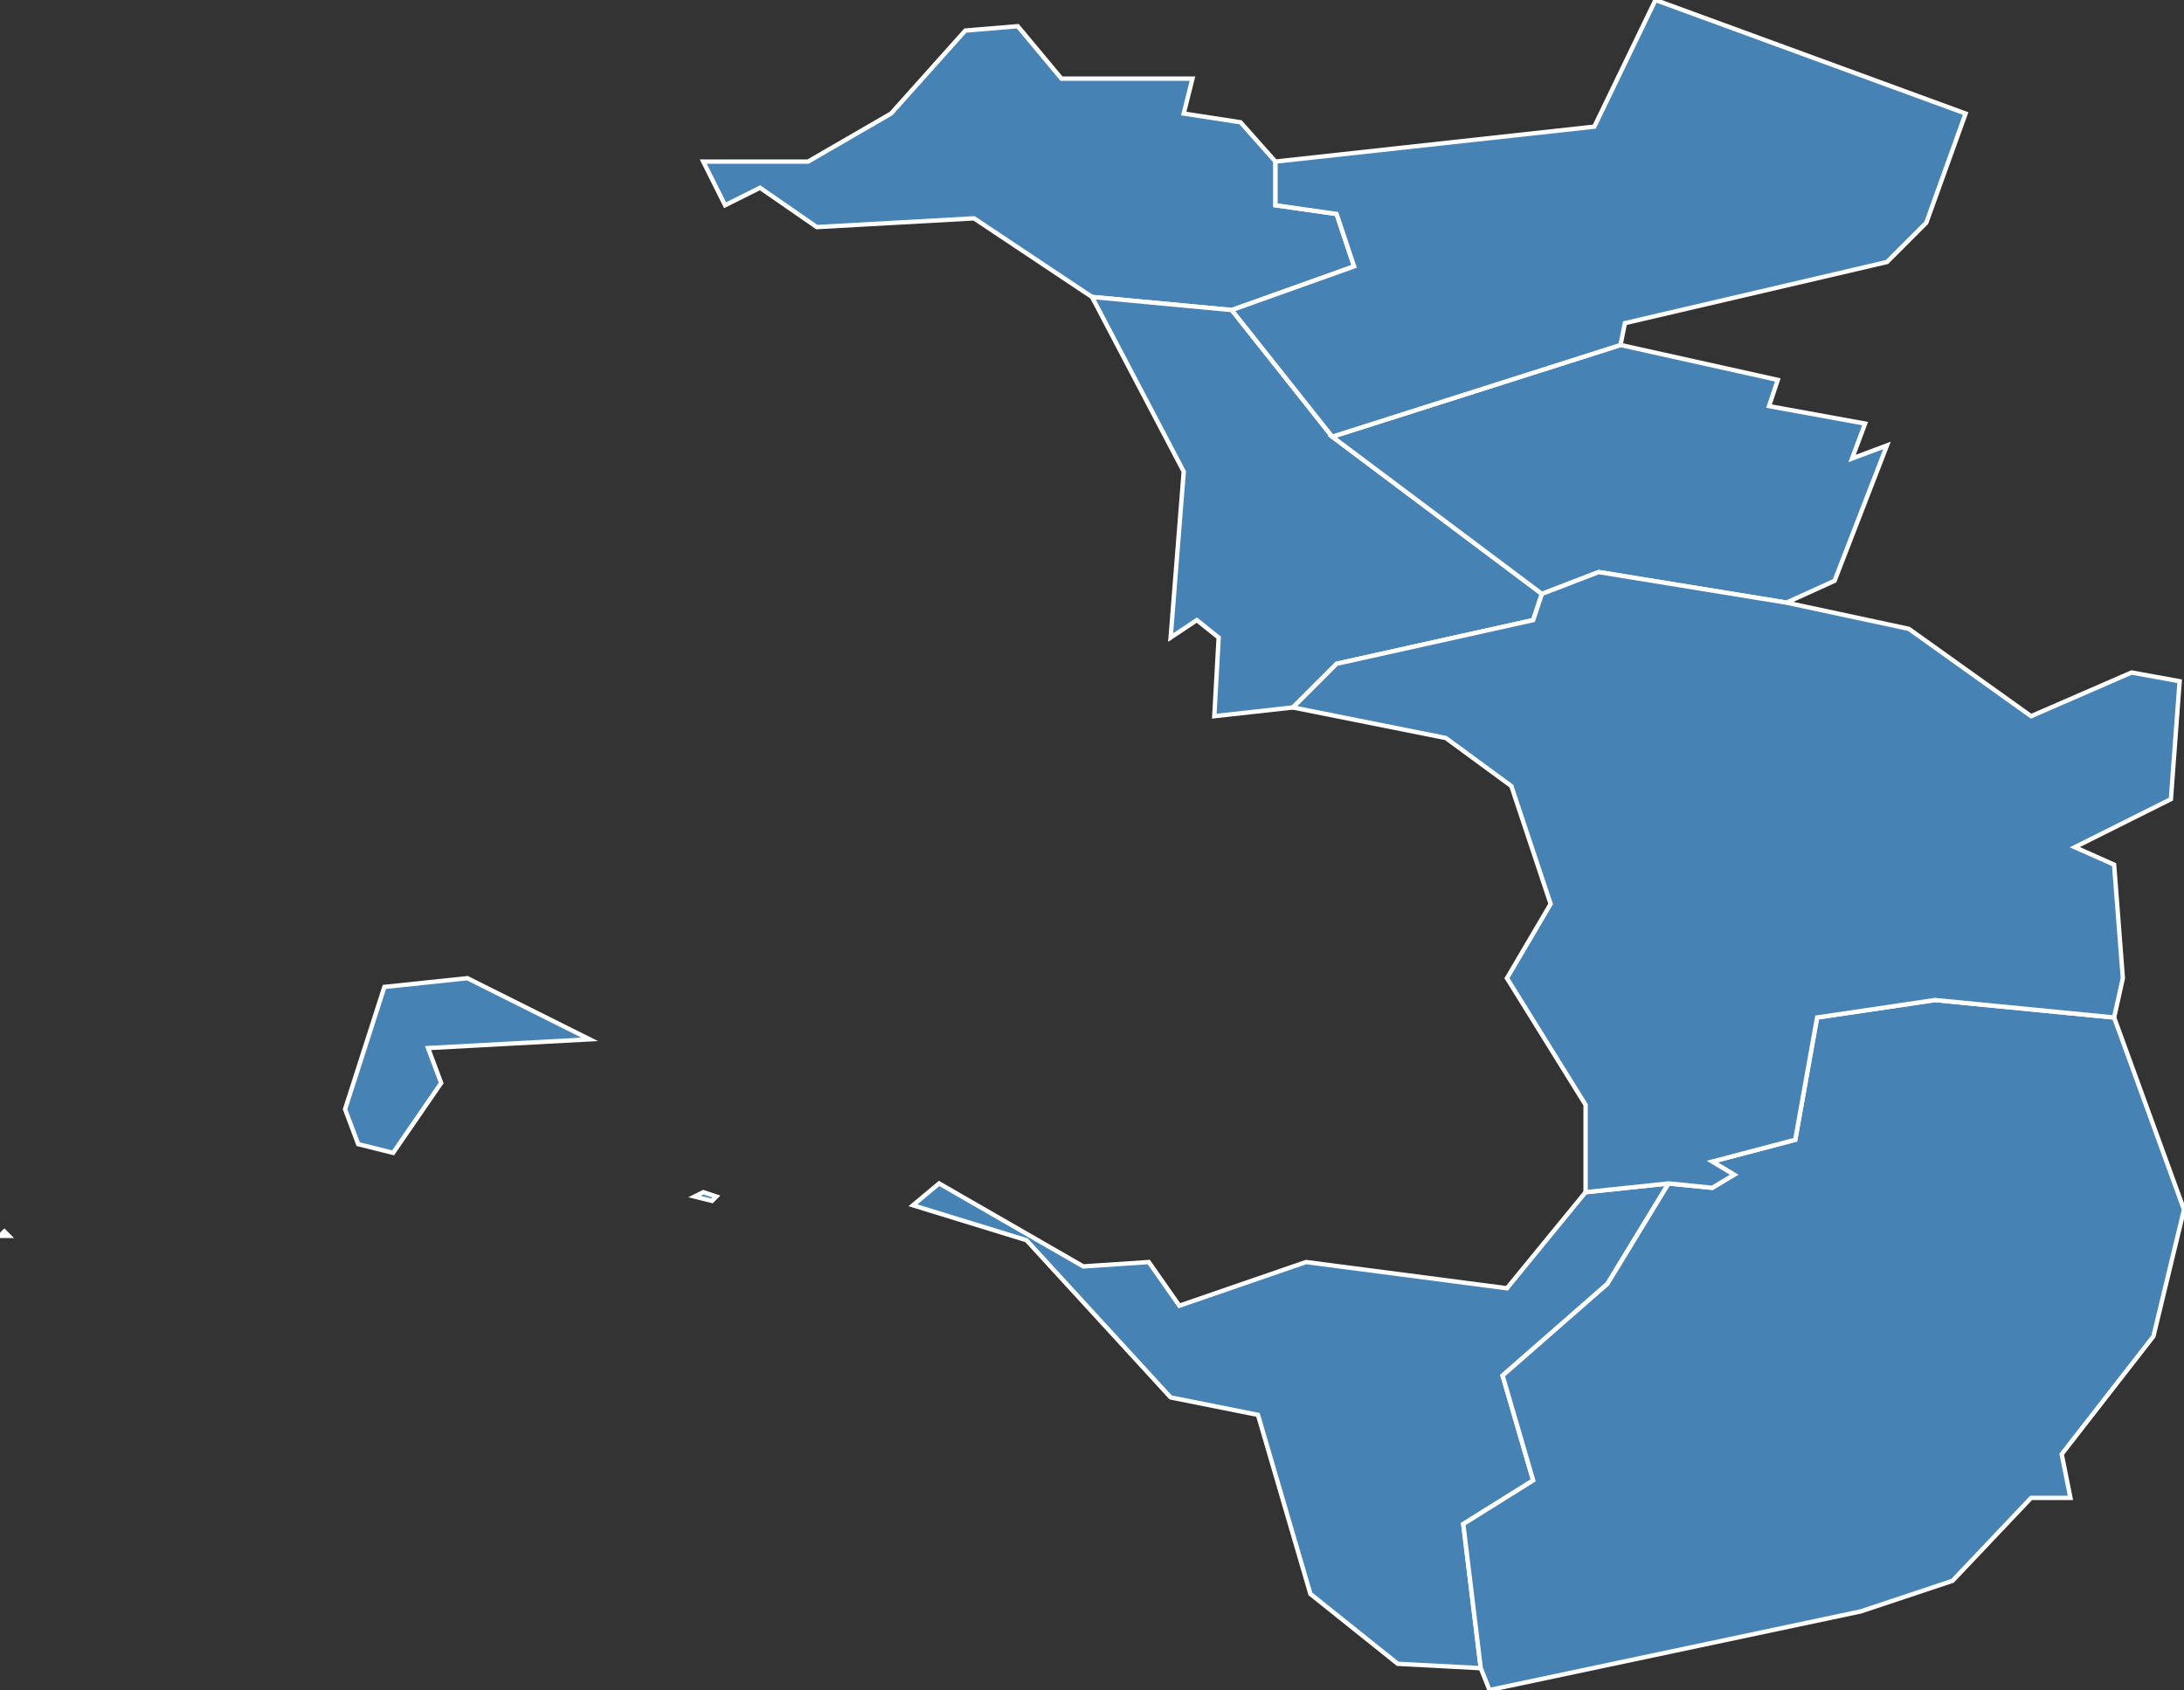 <?xml version="1.0" encoding="utf-8"?>
<svg version="1.1" id="svgmap" xmlns="http://www.w3.org/2000/svg" xmlns:xlink="http://www.w3.org/1999/xlink" x="0px" y="0px" width="100%" height="100%" viewBox="0 0 500 387">
<rect x="0" y="0" width="500" height="387" fill="#333333" stroke="none"/>
<polygon points="0,283 1,282 2,283 2,283 0,283" id="17004" class="commune" fill="steelblue" stroke-width="1" stroke="white" geotype="commune" geoname="Île-d'Aix" code_insee="17004" code_canton="1703"/><polygon points="79,254 88,226 107,224 135,238 98,240 101,248 90,264 82,262 79,254" id="17004" class="commune" fill="steelblue" stroke-width="1" stroke="white" geotype="commune" geoname="Île-d'Aix" code_insee="17004" code_canton="1703"/><polygon points="250,18 273,18 271,26 284,28 292,37 292,47 306,49 310,61 282,71 250,68 223,50 187,52 174,43 166,47 161,37 185,37 204,26 221,7 233,6 243,18 250,18" id="17010" class="commune" fill="steelblue" stroke-width="1" stroke="white" geotype="commune" geoname="Angoulins" code_insee="17010" code_canton="1703"/><polygon points="250,68 282,71 305,100 353,136 351,142 306,152 296,162 278,164 279,146 274,142 268,146 271,108 250,68" id="17094" class="commune" fill="steelblue" stroke-width="1" stroke="white" geotype="commune" geoname="Châtelaillon-Plage" code_insee="17094" code_canton="1703"/><polygon points="363,273 382,271 368,294 344,315 351,339 335,349 339,382 320,381 300,365 288,324 268,320 235,284 209,276 215,271 248,290 263,289 270,299 299,289 345,295 363,273" id="17168" class="commune" fill="steelblue" stroke-width="1" stroke="white" geotype="commune" geoname="Fouras" code_insee="17168" code_canton="1703"/><polygon points="159,274 161,273 164,274 163,275 159,274" id="17168" class="commune" fill="steelblue" stroke-width="1" stroke="white" geotype="commune" geoname="Fouras" code_insee="17168" code_canton="1703"/><polygon points="484,233 500,277 493,306 472,333 474,343 465,343 447,362 426,369 341,387 339,382 335,349 351,339 344,315 368,294 382,271 392,272 397,269 392,266 411,261 416,233 443,229 484,233" id="17353" class="commune" fill="steelblue" stroke-width="1" stroke="white" geotype="commune" geoname="Saint-Laurent-de-la-Prée" code_insee="17353" code_canton="1703"/><polygon points="353,136 305,100 371,79 407,87 405,93 427,97 424,105 432,102 420,133 409,138 366,131 353,136" id="17413" class="commune" fill="steelblue" stroke-width="1" stroke="white" geotype="commune" geoname="Saint-Vivien" code_insee="17413" code_canton="1703"/><polygon points="450,26 441,51 432,60 372,74 371,79 305,100 282,71 310,61 306,49 292,47 292,37 365,29 379,0 450,26" id="17420" class="commune" fill="steelblue" stroke-width="1" stroke="white" geotype="commune" geoname="Salles-sur-Mer" code_insee="17420" code_canton="1703"/><polygon points="382,271 363,273 363,253 345,224 355,207 346,180 331,169 296,162 306,152 351,142 353,136 366,131 409,138 437,144 465,164 488,154 499,156 497,183 475,194 484,198 486,224 484,233 443,229 416,233 411,261 392,266 397,269 392,272 382,271" id="17483" class="commune" fill="steelblue" stroke-width="1" stroke="white" geotype="commune" geoname="Yves" code_insee="17483" code_canton="1703"/></svg>